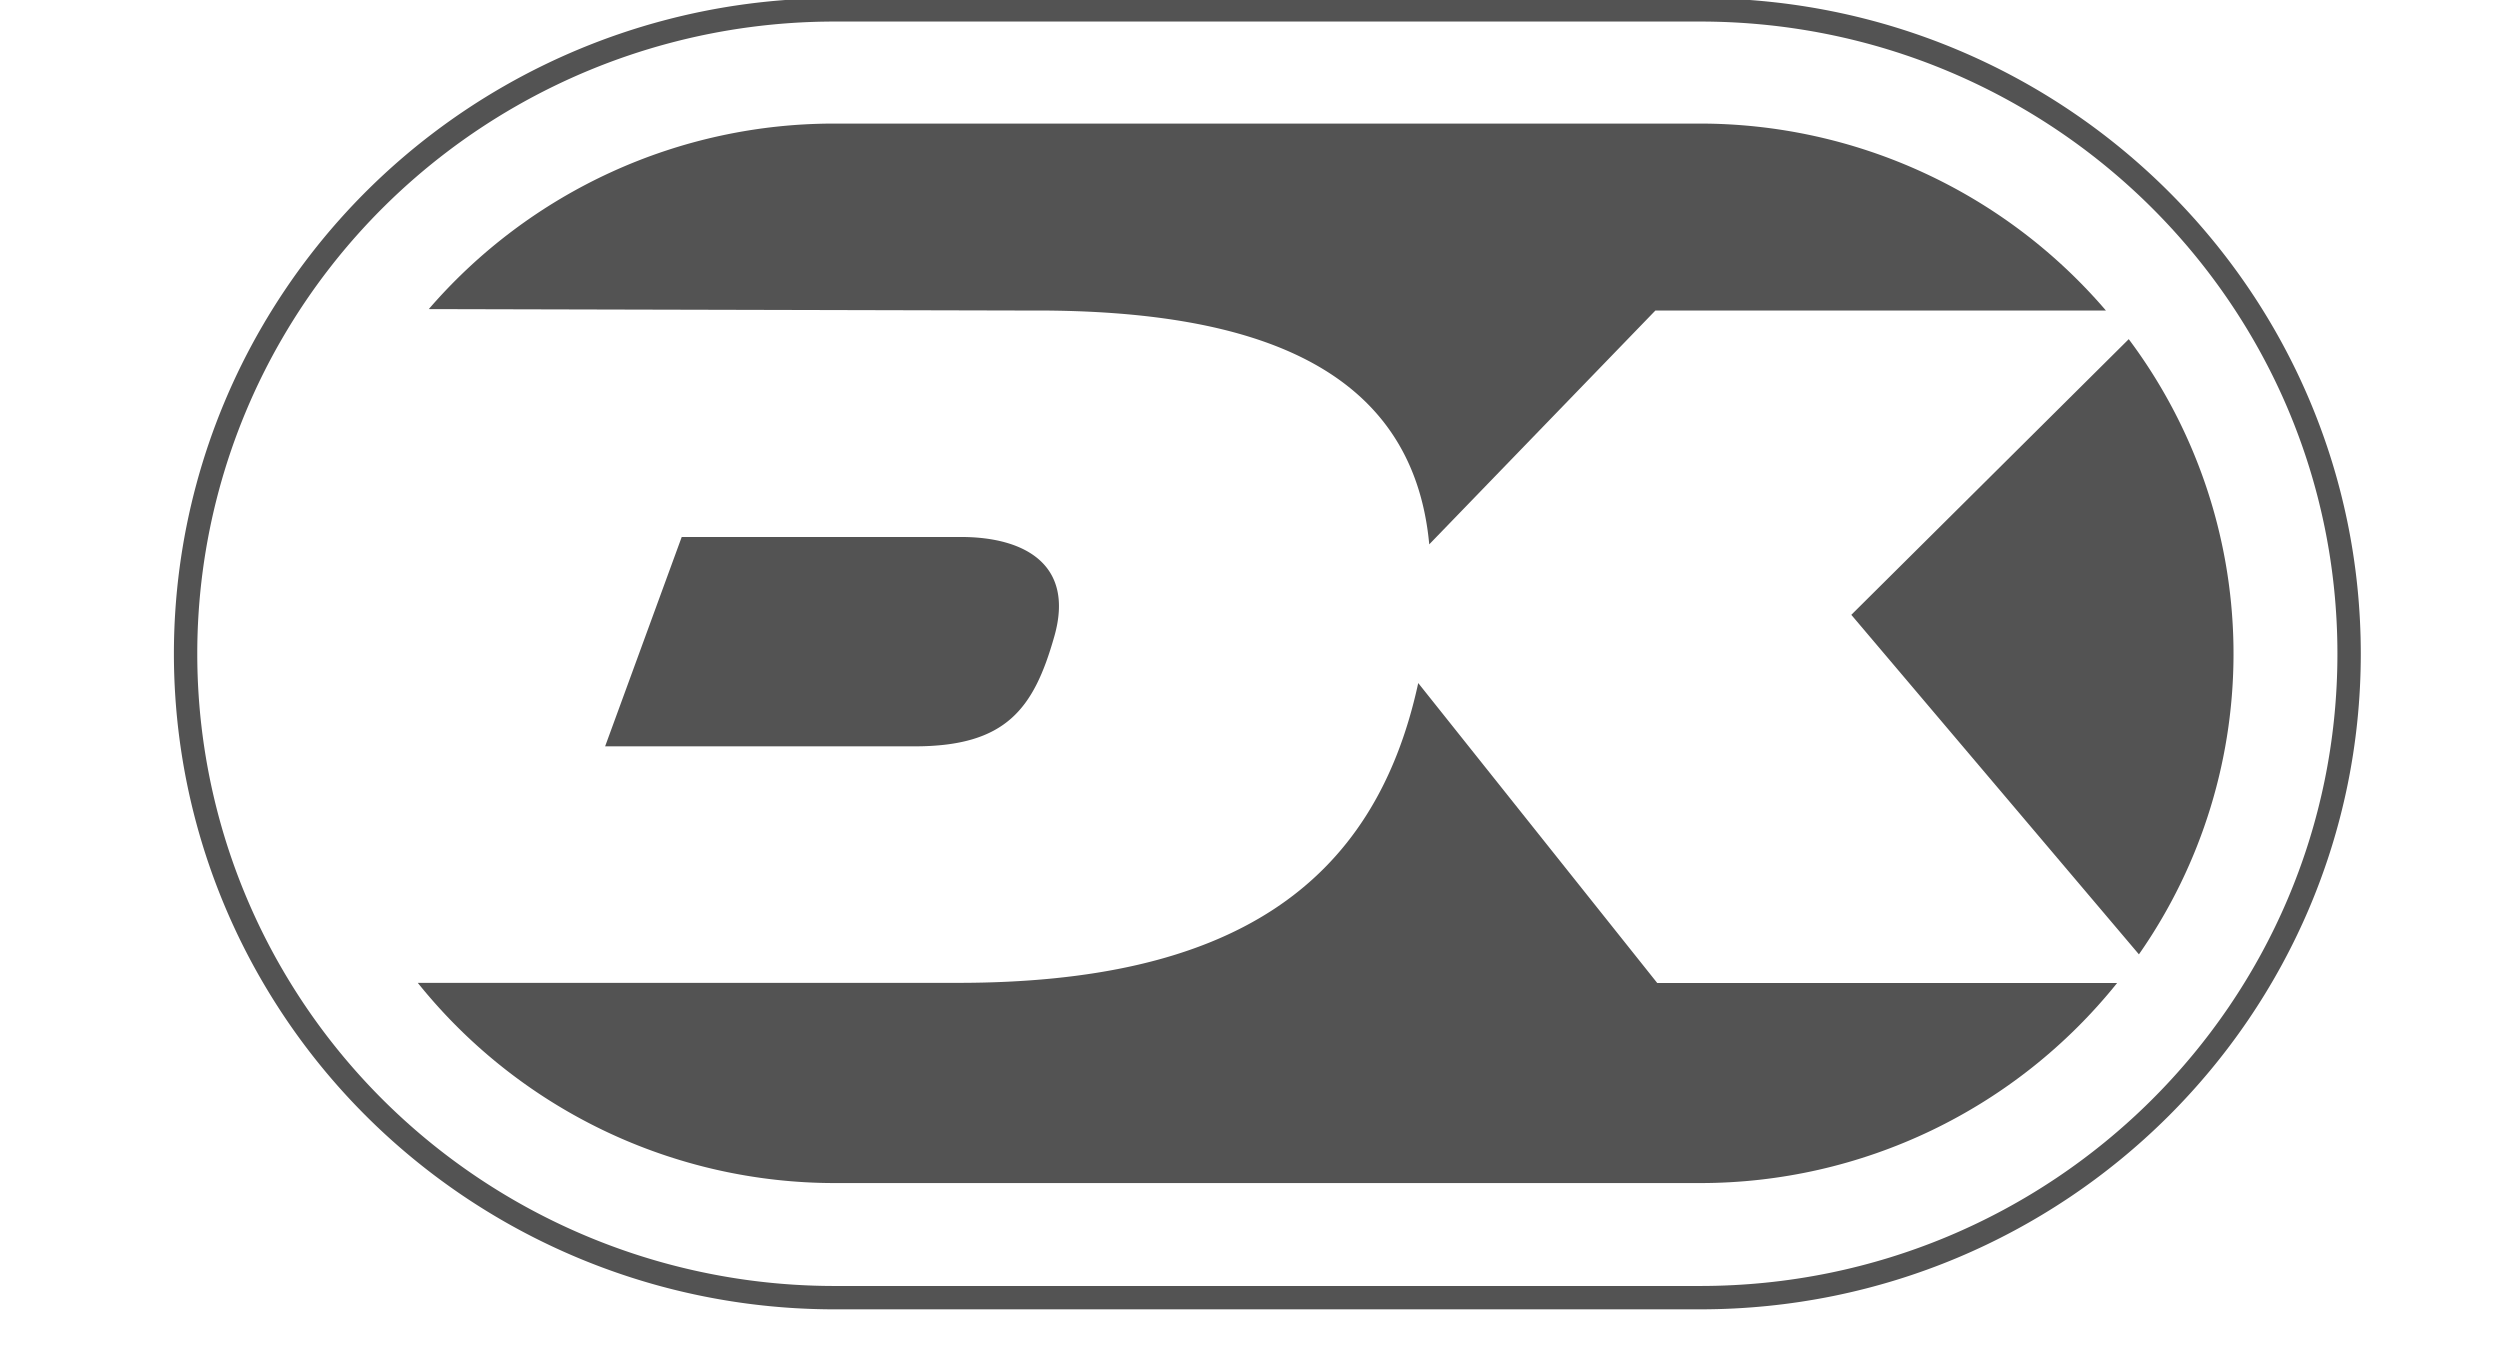 <svg width='50' height='27' xmlns='http://www.w3.org/2000/svg' viewBox='0 0 43 26'><g fill='none'><path stroke='#535353' stroke-width='.45' d='M30.168.19H13.5c-4.466 0-8.592 2.364-10.825 6.2a12.317 12.317 0 0 0 0 12.402c2.233 3.836 6.36 6.2 10.825 6.2h16.668c6.904 0 12.5-5.552 12.5-12.4 0-6.85-5.596-12.402-12.5-12.402z'/><path fill='#535353' d='M33.08 11.84l5.54 6.54a10.107 10.107 0 0 0-.196-11.848l-5.344 5.31zM17.376 5.98c4.14 0 7.256 1.044 7.576 4.504l4.356-4.504h8.676a10.298 10.298 0 0 0-7.816-3.6H13.5a10.308 10.308 0 0 0-7.816 3.573l11.692.028zm-6.82 4.36L9.08 14.374h5.96c1.764 0 2.296-.722 2.692-2.12.396-1.396-.592-1.912-1.796-1.912h-5.38zm18.788 8.593l-4.604-5.778c-.852 3.936-3.64 5.774-8.868 5.774h-10.4a10.3 10.3 0 0 0 8.044 3.856h16.652a10.292 10.292 0 0 0 8.032-3.853h-8.856z'/></g></svg>
